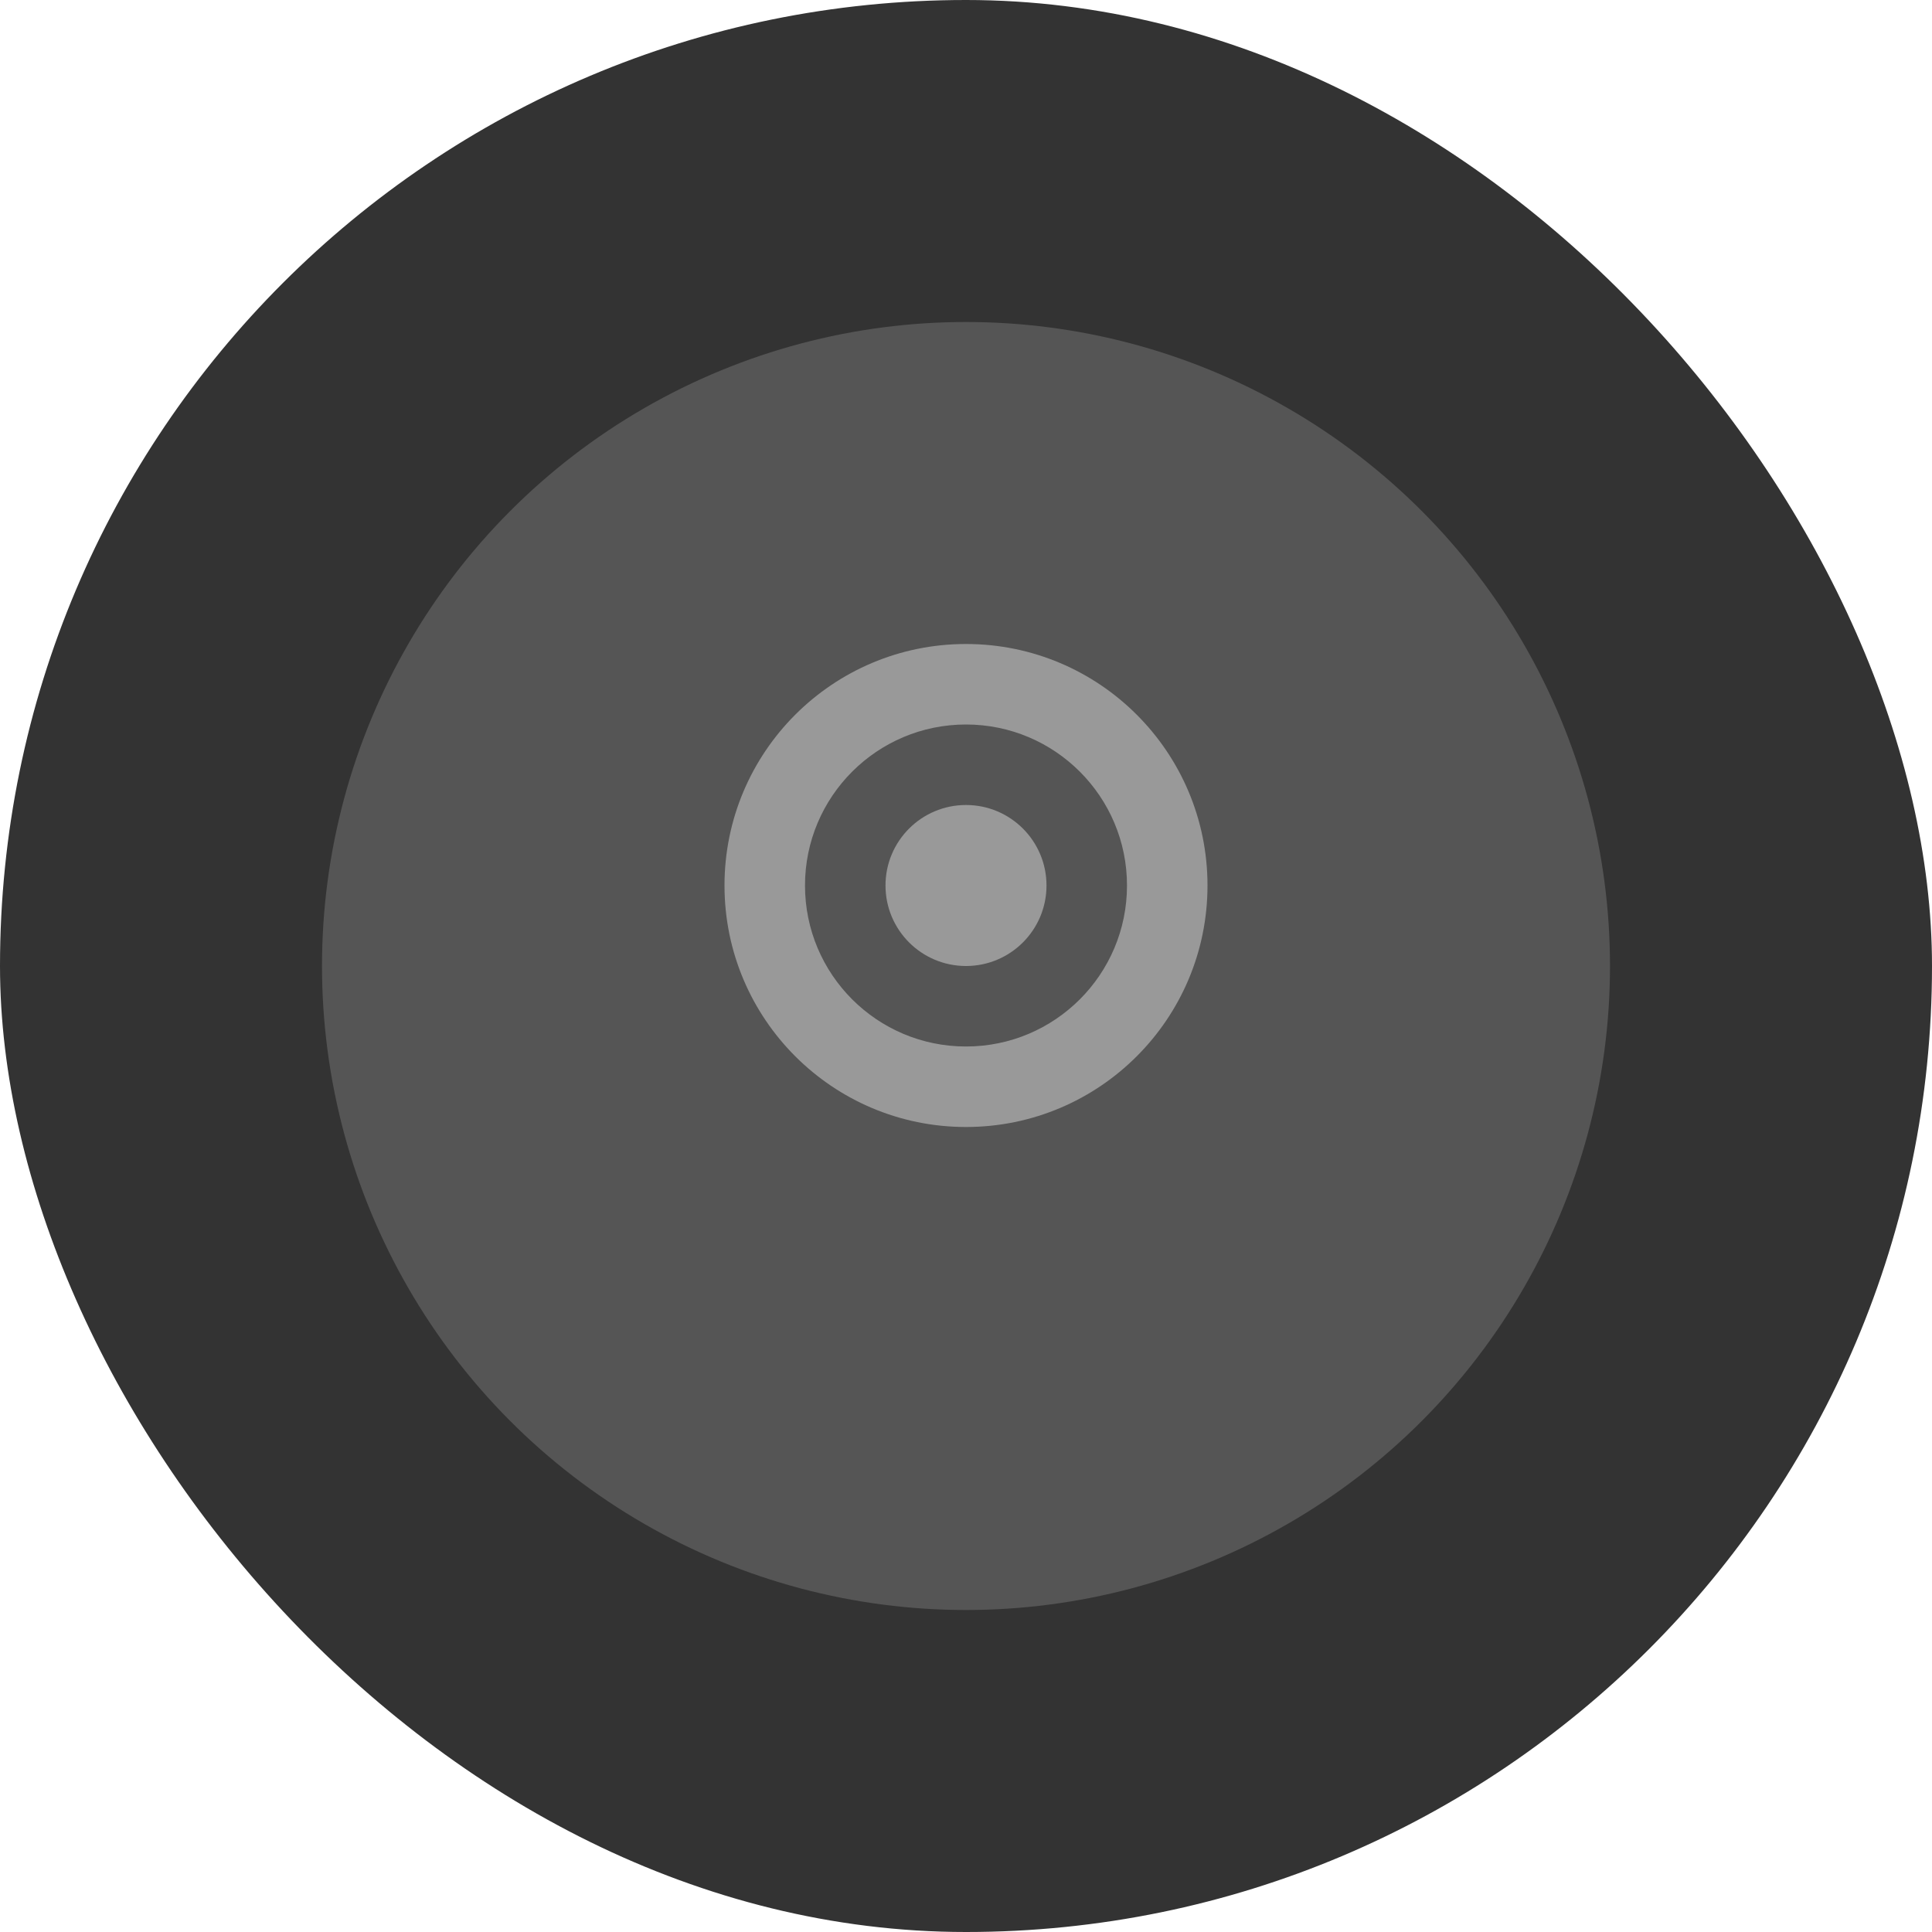 <svg width="48" height="48" viewBox="0 0 48 48" fill="none" xmlns="http://www.w3.org/2000/svg">
<rect width="48" height="48" rx="24" fill="#333333"/>
<circle cx="24" cy="24" r="16" fill="#555555"/>
<path d="M24 16C20.686 16 18 18.686 18 22C18 25.314 20.686 28 24 28C27.314 28 30 25.314 30 22C30 18.686 27.314 16 24 16ZM24 26C21.791 26 20 24.209 20 22C20 19.791 21.791 18 24 18C26.209 18 28 19.791 28 22C28 24.209 26.209 26 24 26Z" fill="#999999"/>
<circle cx="24" cy="22" r="2" fill="#999999"/>
</svg>

